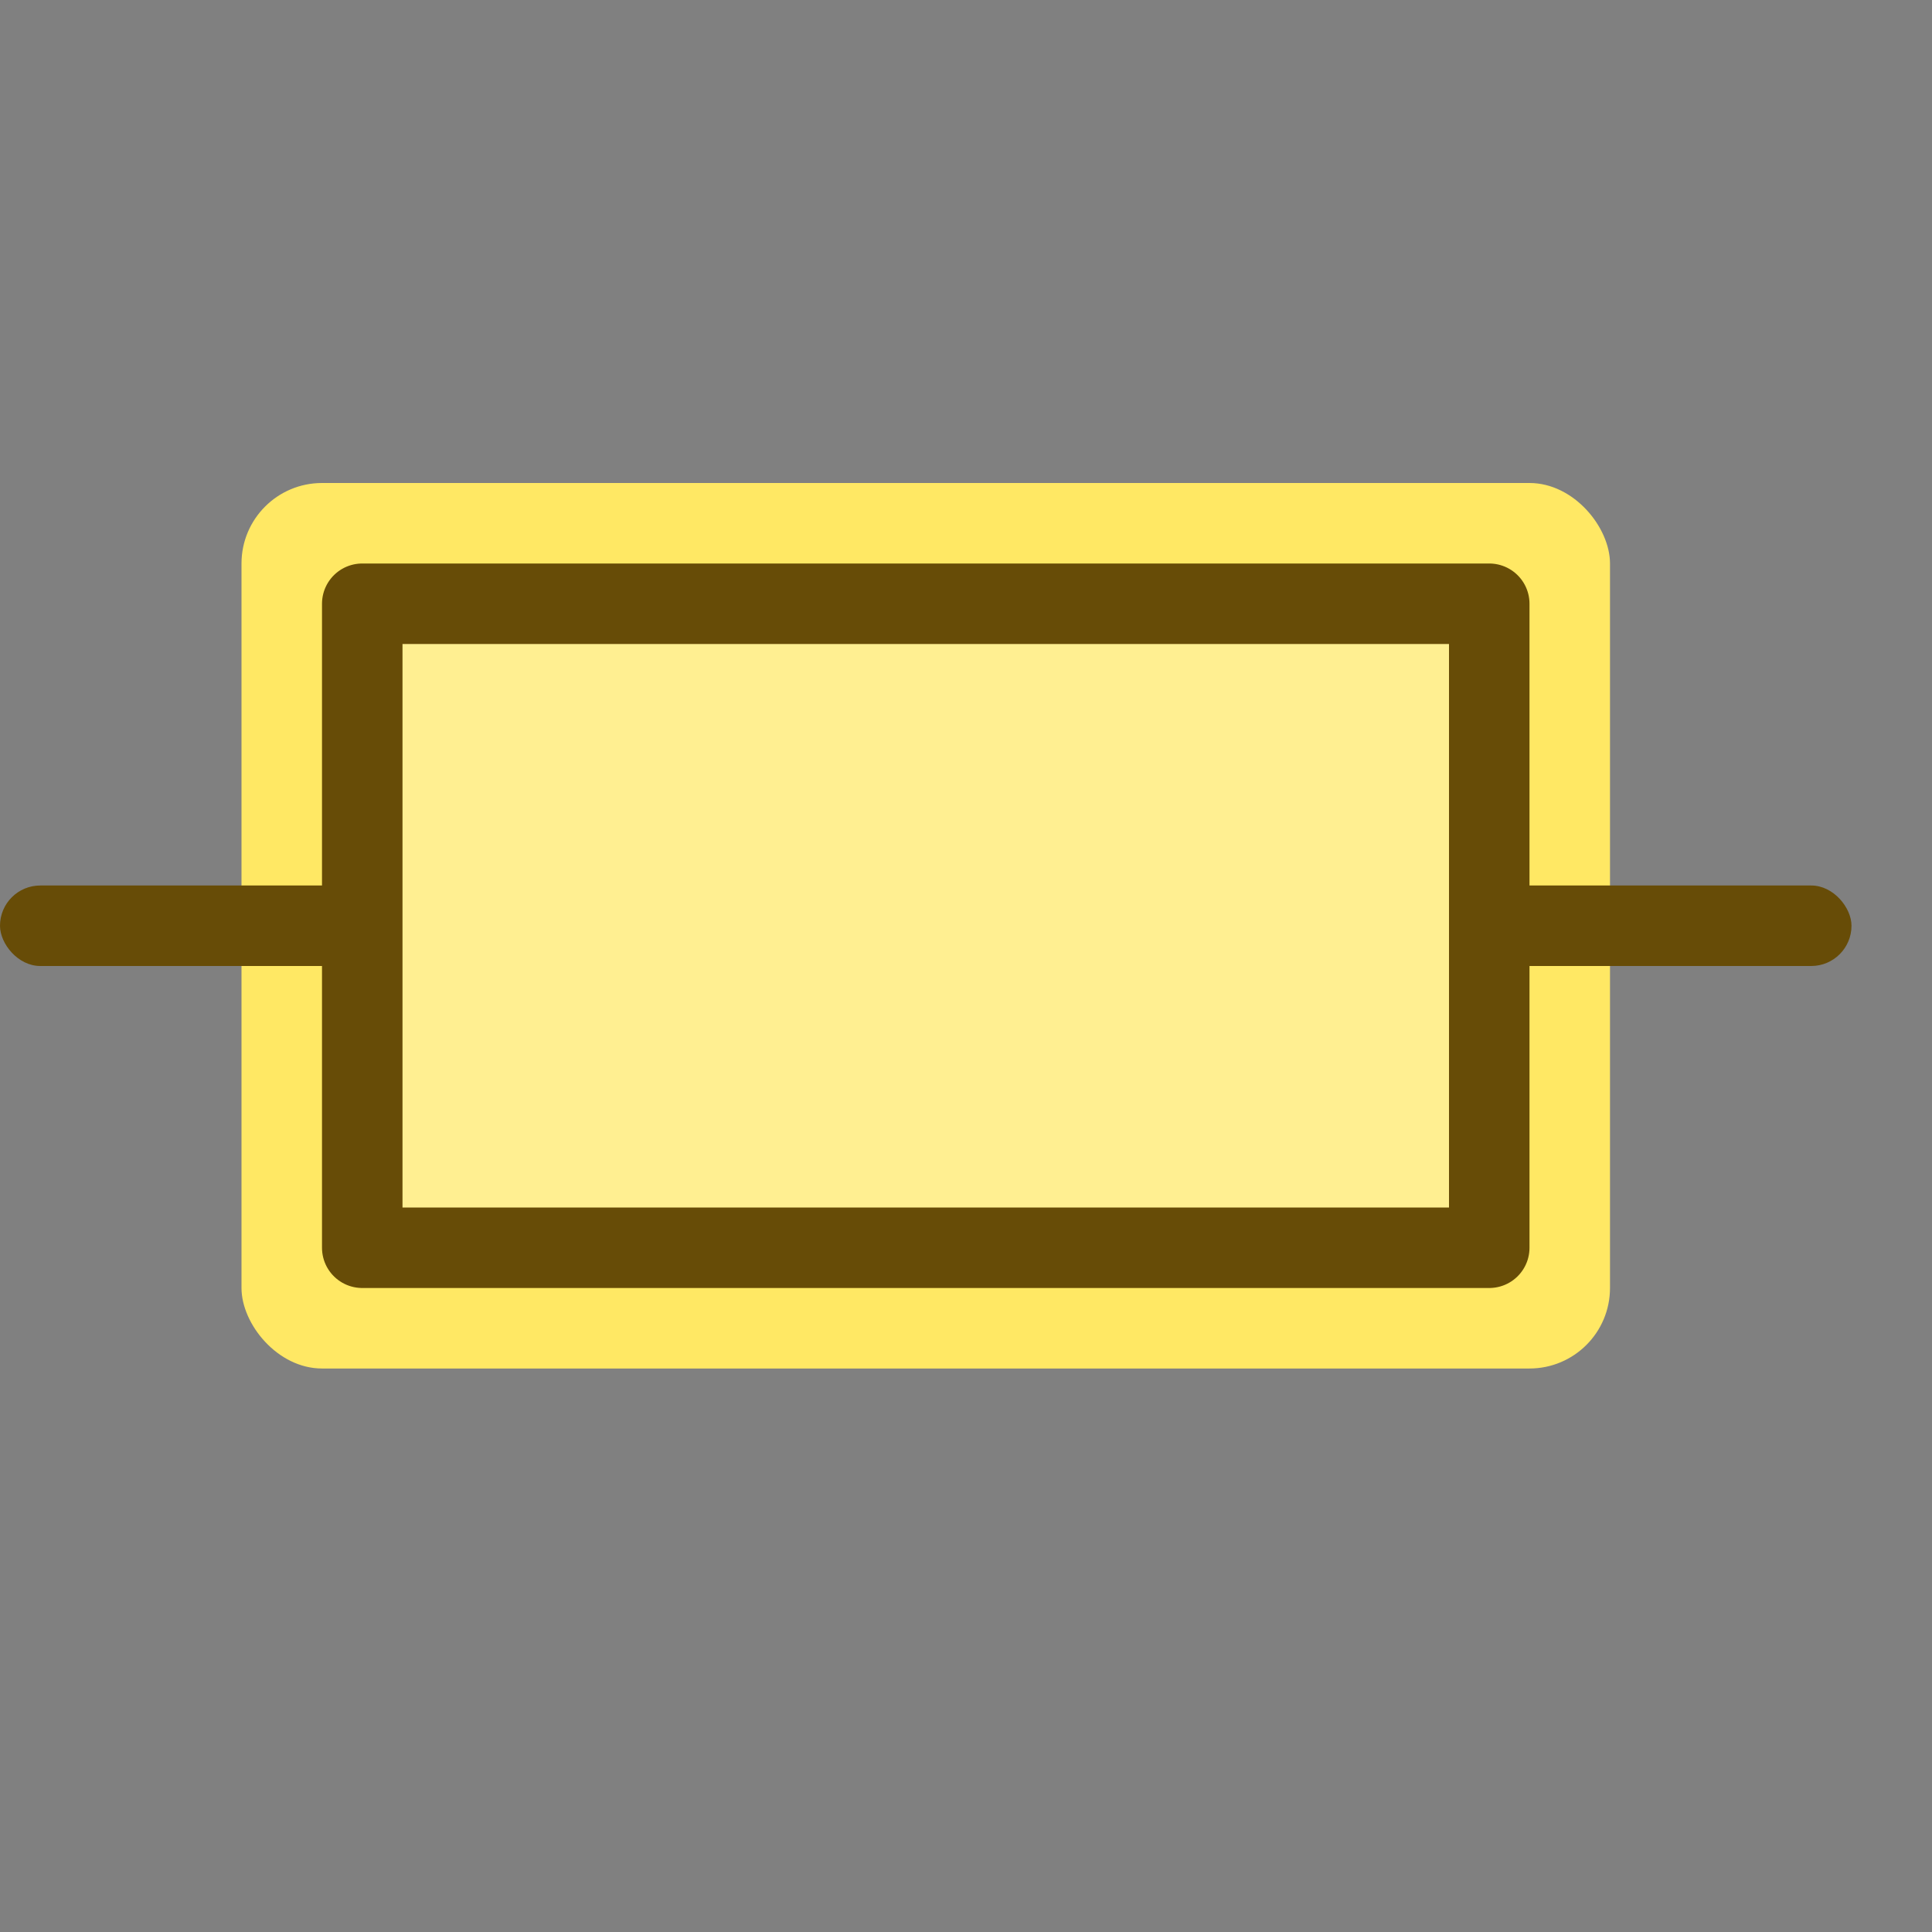 <svg width="24" height="24" viewBox="0 0 24 24" fill="none" xmlns="http://www.w3.org/2000/svg">
<rect x="0" y="0" width="24" height="24" fill="#808080" stroke="none"/>
<rect x="3" y="6" width="17" height="11" rx="1" fill="#FFE864"/>
<rect y="11" width="23" height="1" rx="0.5" fill="#674C07"/>
<path d="M4.5 7.5H18.5V15.5H4.5V7.5Z" fill="#FFEF91" stroke="#674C07" stroke-linejoin="round"/>
</svg>
